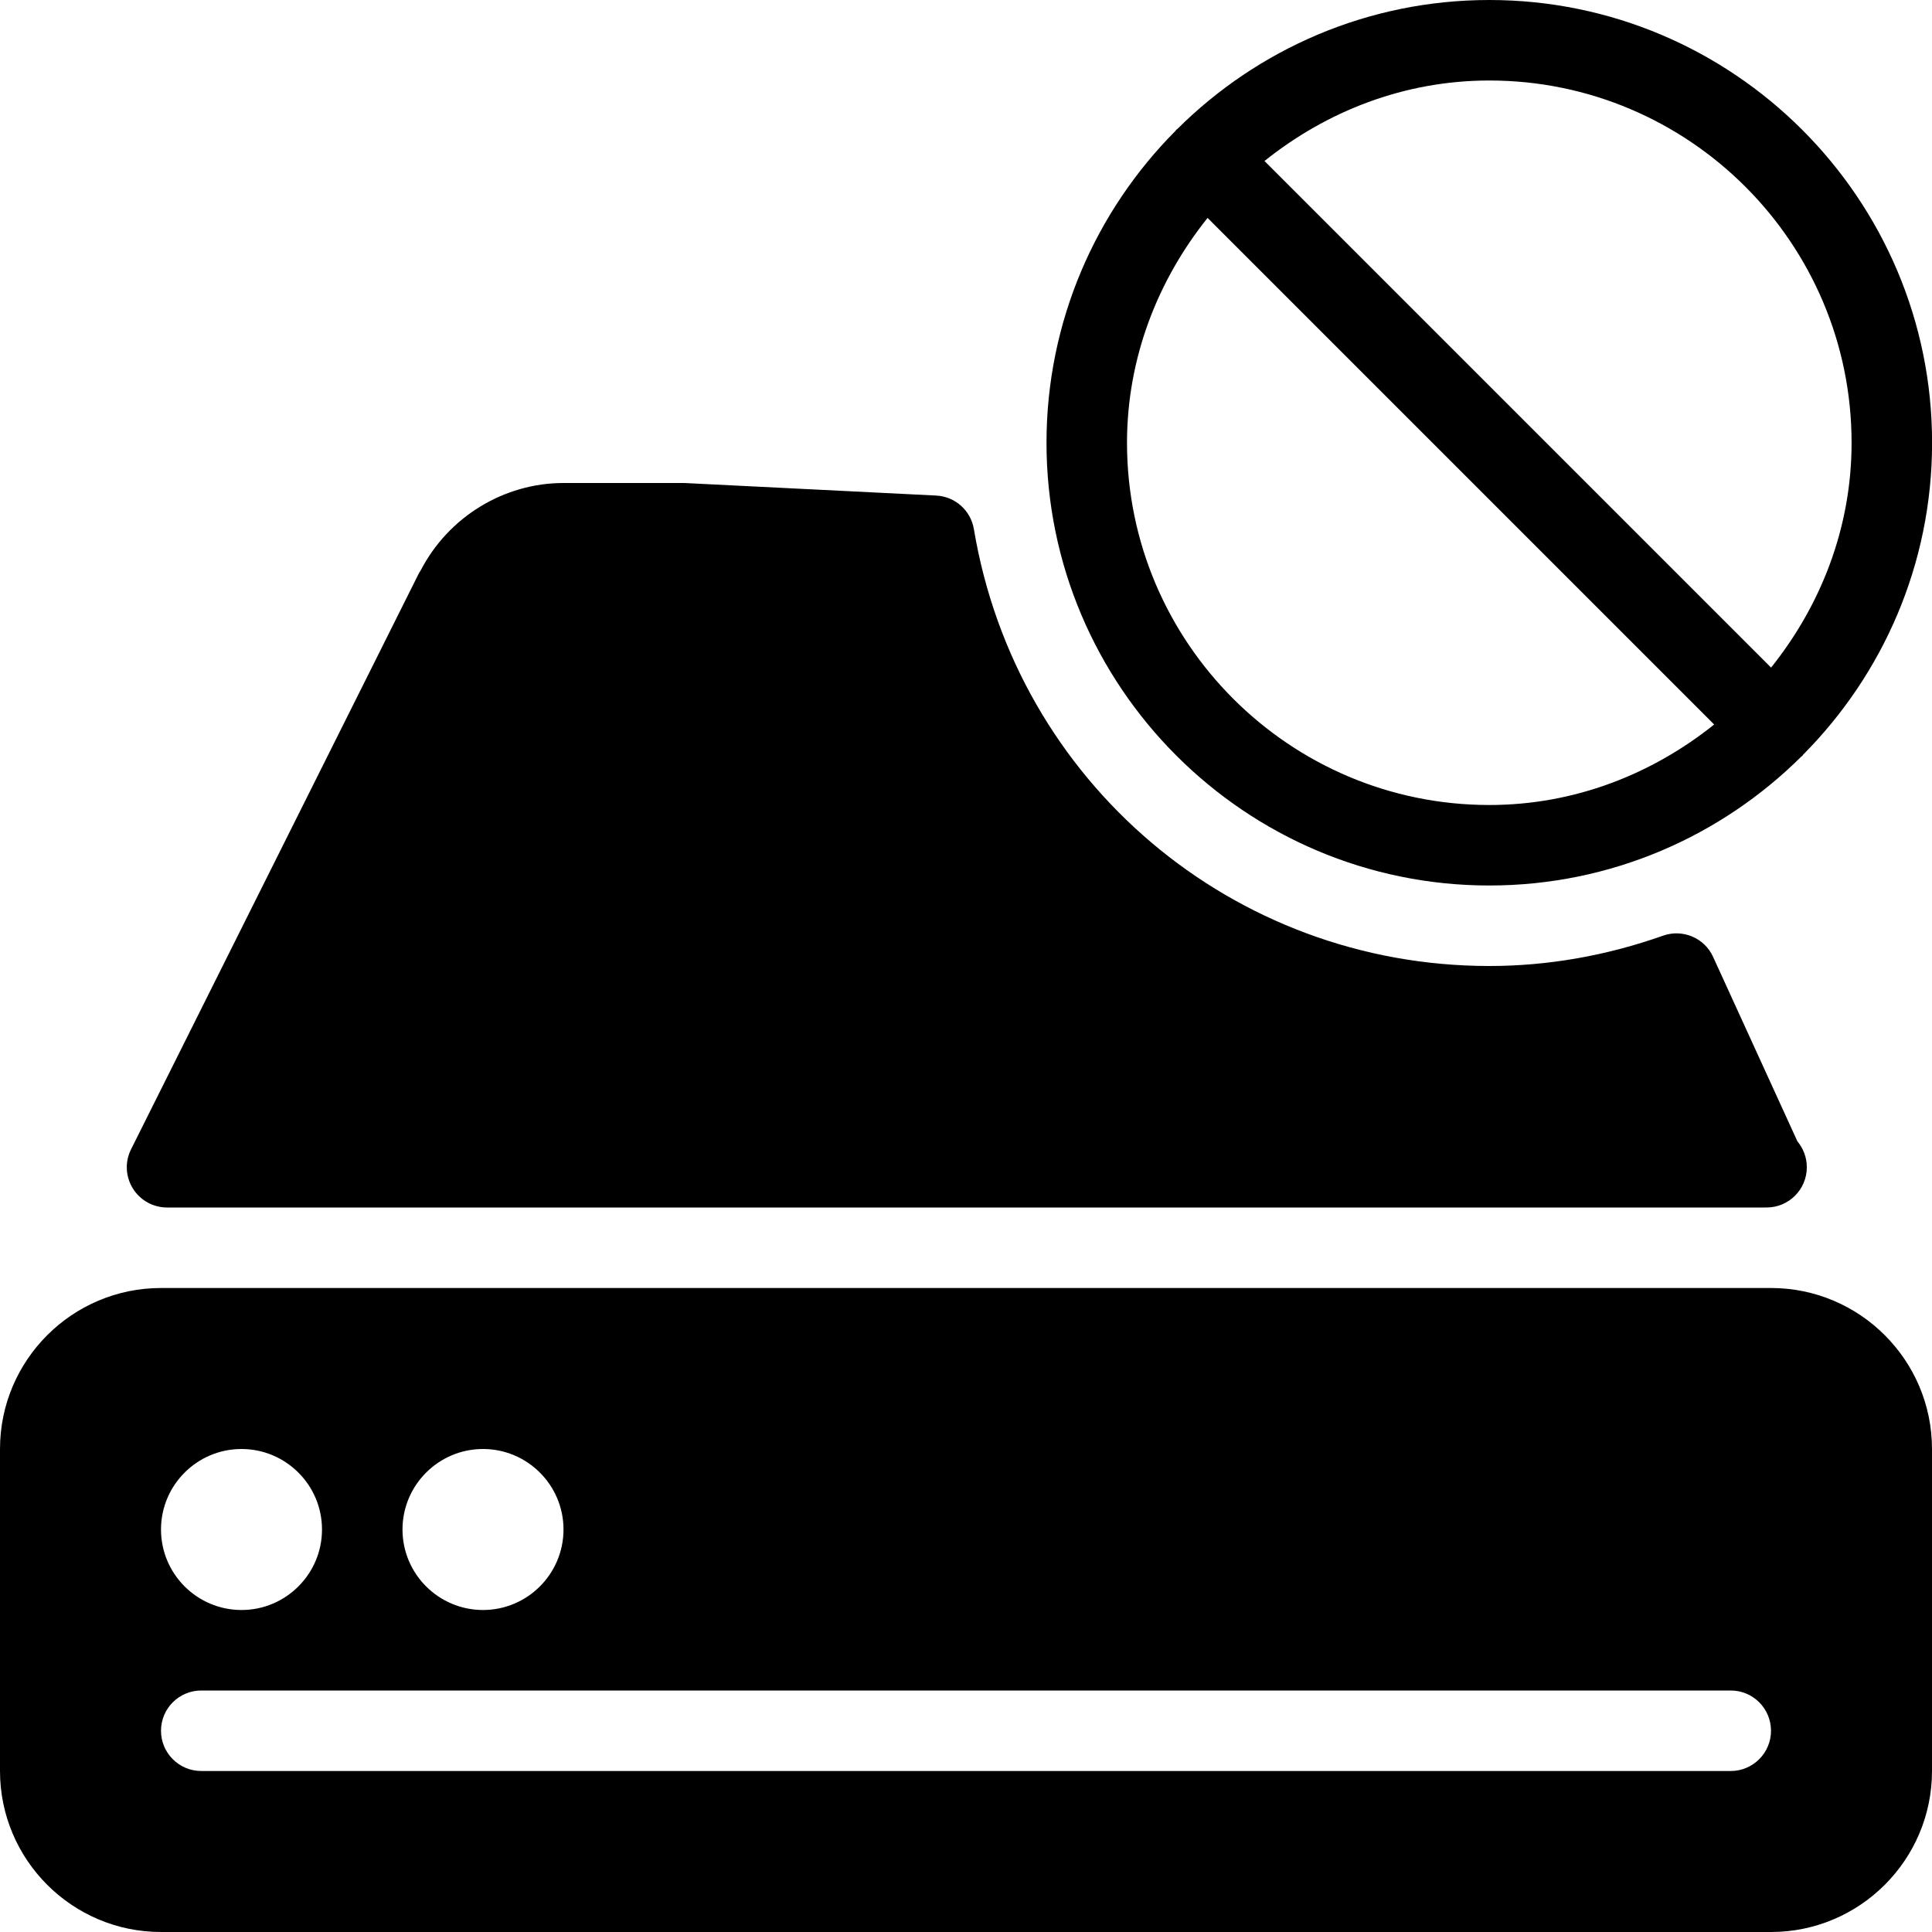 <?xml version="1.0" encoding="iso-8859-1"?>
<!-- Generator: Adobe Illustrator 19.0.0, SVG Export Plug-In . SVG Version: 6.00 Build 0)  -->
<svg version="1.1" id="Layer_1" xmlns="http://www.w3.org/2000/svg" xmlns:xlink="http://www.w3.org/1999/xlink" x="0px" y="0px"
	 viewBox="0 0 24 24" style="enable-background:new 0 0 24 24;" xml:space="preserve">
<g>
	<g>
		<path d="M22,16H2c-1.103,0-2,0.897-2,2v4c0,1.103,0.897,2,2,2h20c1.103,0,2-0.897,2-2v-4C24,16.897,23.103,16,22,16z M6,18
			c0.551,0,1,0.448,1,1s-0.449,1-1,1c-0.551,0-1-0.448-1-1S5.449,18,6,18z M3,18c0.551,0,1,0.448,1,1s-0.449,1-1,1
			c-0.551,0-1-0.448-1-1S2.449,18,3,18z M21.5,22h-19C2.224,22,2,21.776,2,21.5S2.224,21,2.5,21h19c0.276,0,0.5,0.224,0.5,0.5
			S21.776,22,21.5,22z M18.501,11c1.511,0,2.881-0.613,3.876-1.602c0.004-0.004,0.01-0.005,0.013-0.009
			c0.004-0.004,0.005-0.009,0.009-0.014C23.388,8.38,24.001,7.01,24.001,5.5c0-3.032-2.467-5.5-5.5-5.5
			c-1.511,0-2.882,0.613-3.877,1.604c-0.004,0.003-0.008,0.004-0.012,0.008c-0.003,0.003-0.004,0.008-0.008,0.012
			C13.614,2.619,13,3.99,13,5.501C13.001,8.532,15.469,11,18.501,11z M18.501,1c2.482,0,4.5,2.019,4.5,4.5
			c0,1.06-0.384,2.023-1,2.793L15.708,2C16.478,1.384,17.441,1,18.501,1z M15.001,2.707L21.294,9c-0.77,0.616-1.733,1-2.793,1
			c-2.482,0-4.501-2.019-4.501-4.5C14.001,4.44,14.385,3.477,15.001,2.707z M2.075,15h19.85c0.007-0.001,0.013-0.001,0.02,0
			c0.276,0,0.5-0.224,0.5-0.5c0-0.123-0.044-0.234-0.117-0.322l-1.047-2.291c-0.107-0.236-0.378-0.35-0.621-0.264
			C19.953,11.873,19.227,12,18.501,12c-3.185,0-5.877-2.282-6.403-5.427c-0.039-0.232-0.233-0.405-0.468-0.417L8.5,6H7
			C6.257,6,5.569,6.424,5.227,7.084C5.215,7.103,5.203,7.121,5.194,7.141l-3.566,7.136c-0.078,0.155-0.069,0.339,0.022,0.486
			C1.741,14.91,1.902,15,2.075,15z"/>
	</g>
</g>
</svg>
